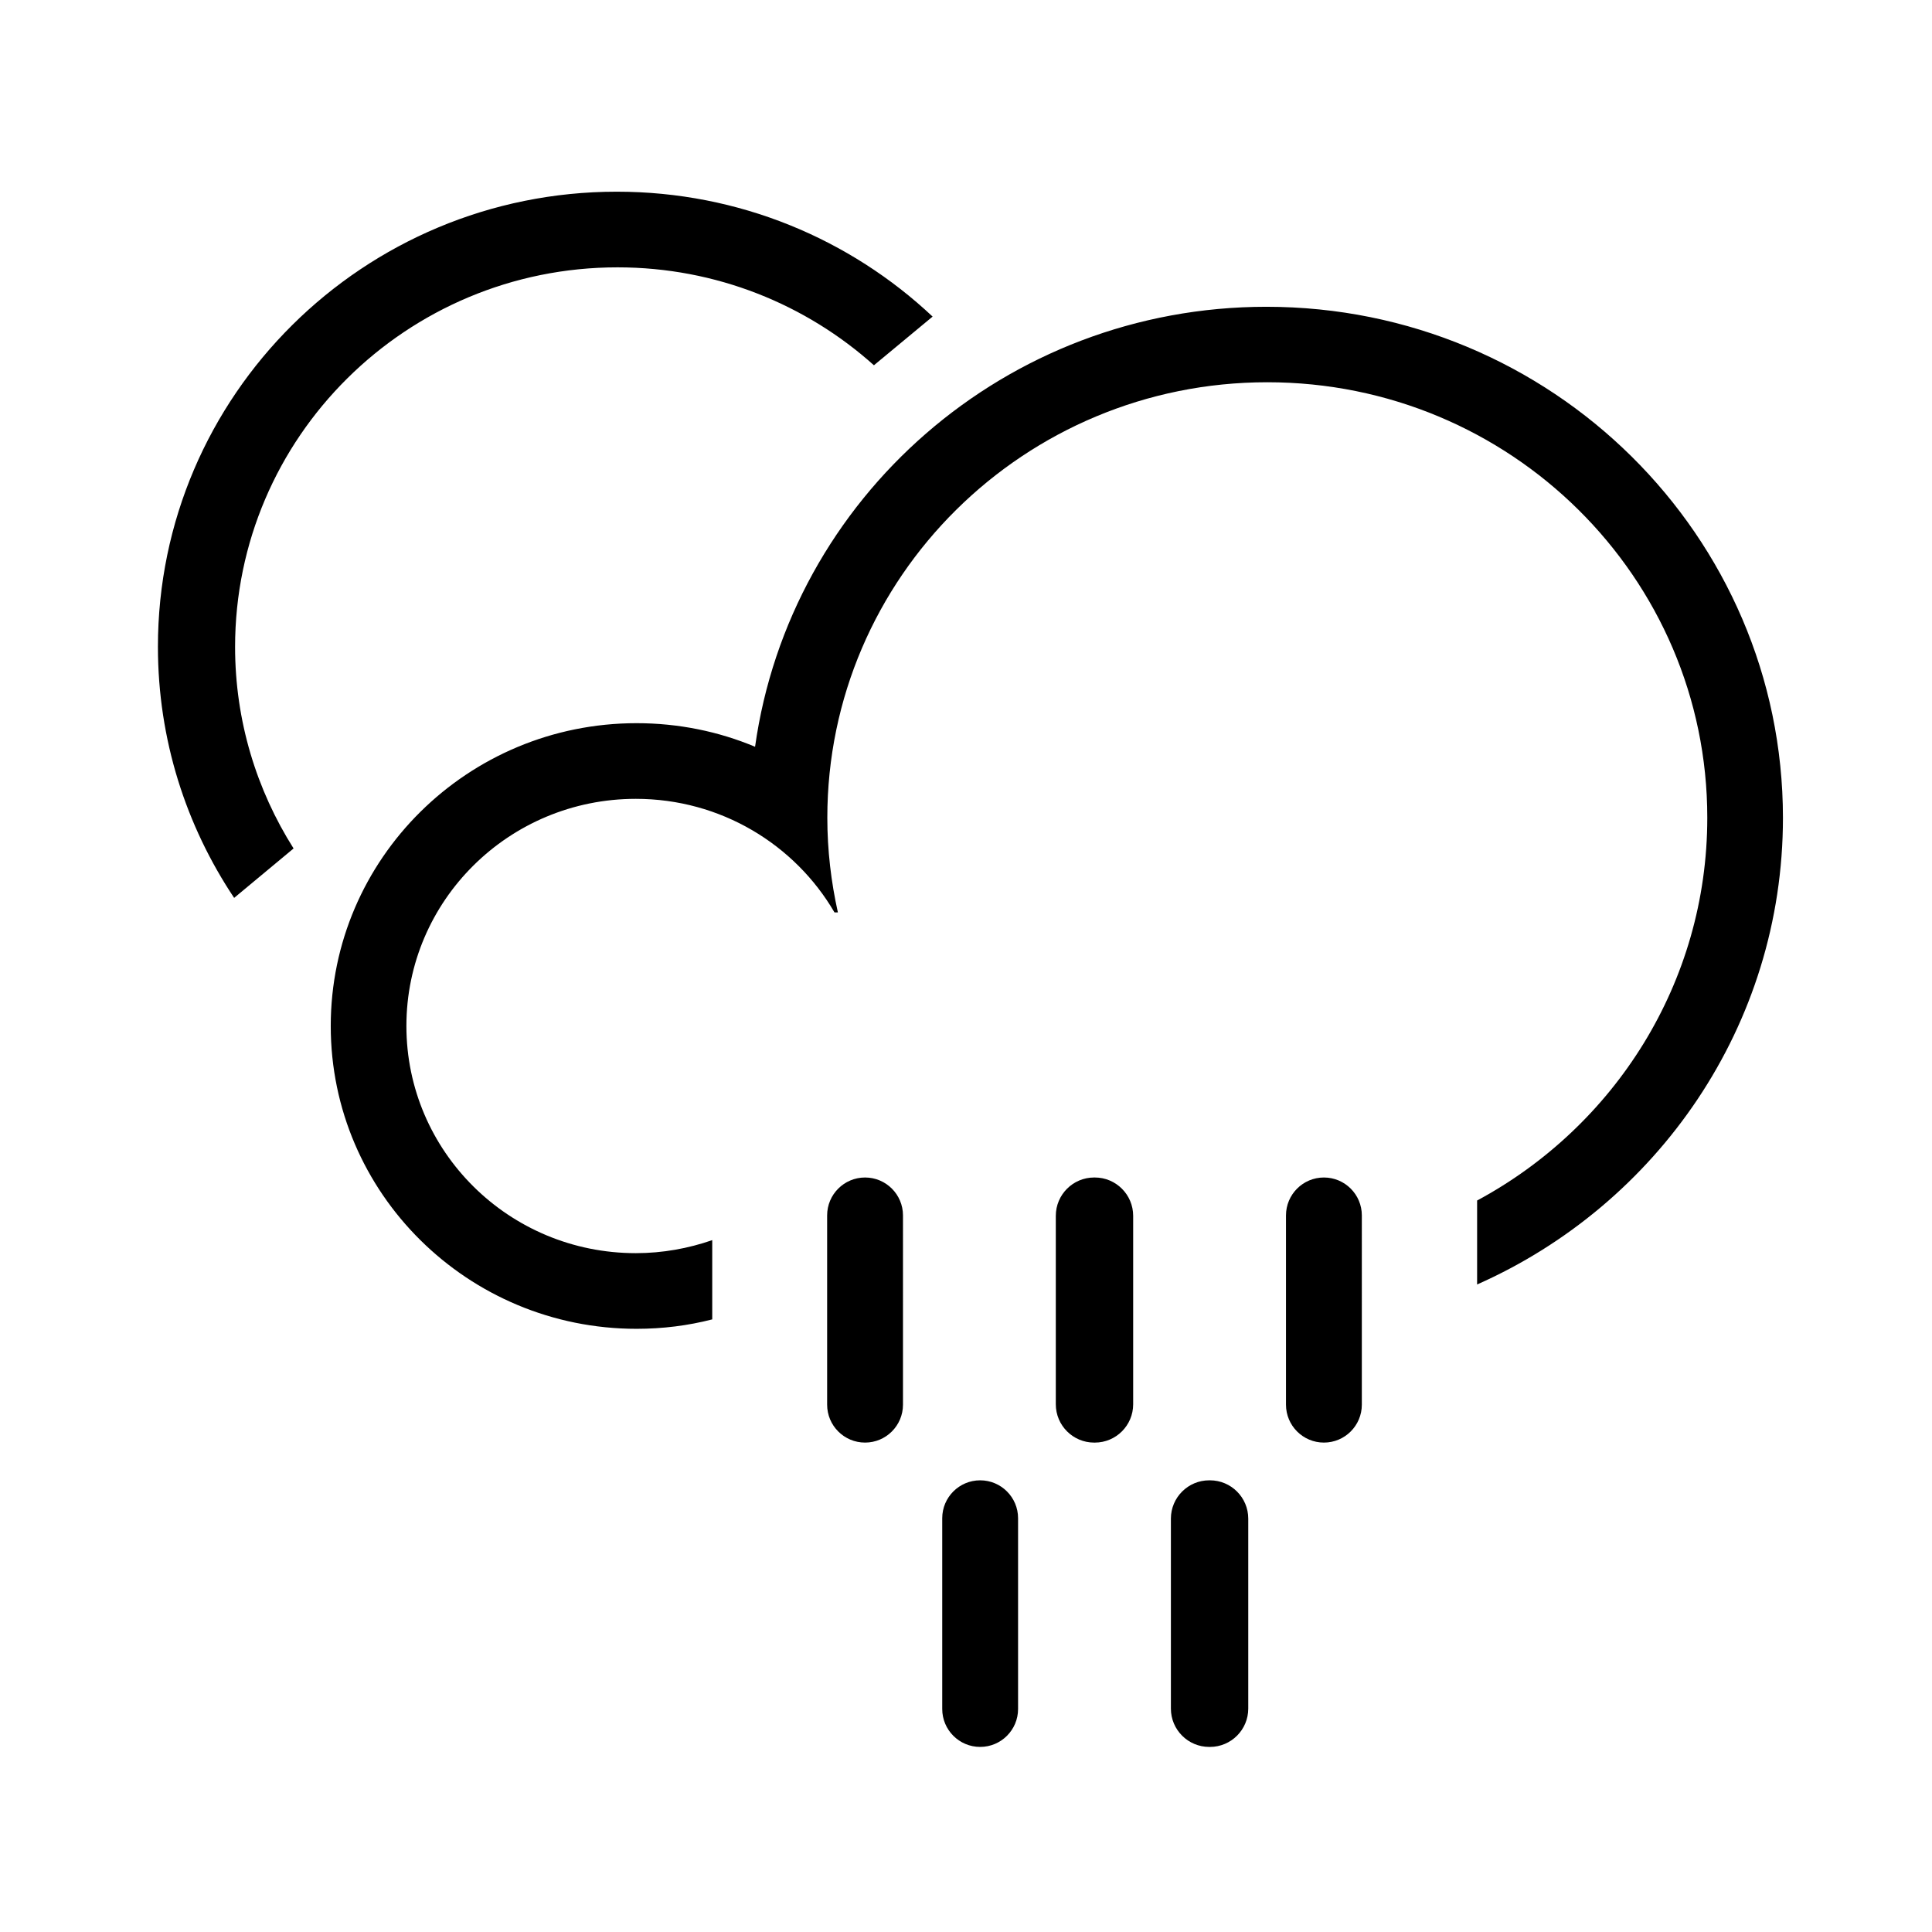 <?xml version="1.0" encoding="utf-8"?>
<!-- Generator: Adobe Illustrator 21.1.0, SVG Export Plug-In . SVG Version: 6.00 Build 0)  -->
<svg version="1.1" id="图层_1" xmlns="http://www.w3.org/2000/svg" xmlns:xlink="http://www.w3.org/1999/xlink" x="0px" y="0px"
	 viewBox="0 0 1024 1024" style="enable-background:new 0 0 1024 1024;" xml:space="preserve">
<g id="图层_1_1_">
</g>
<path d="M519.5,784.6c-11.1,0-20.1,9-20.1,20.1v101.1c0,11.1,9,20.1,20.1,20.1c11.1,0,20.1-9,20.1-20.1V804.7
	C539.6,793.6,530.6,784.6,519.5,784.6z M580.3,624.1h-0.4c-11.2,0-20.3,9.1-20.3,20.3v99.9c0,11.2,9.1,20.3,20.3,20.3h0.4
	c11.2,0,20.3-9.1,20.3-20.3v-99.9C600.6,633.2,591.5,624.1,580.3,624.1z M458.5,624.1c-11.1,0-20.1,9-20.1,20.1v100.3
	c0,11.1,9,20.1,20.1,20.1s20.1-9,20.1-20.1V644.2C478.6,633.1,469.6,624.1,458.5,624.1z M641.3,784.6h-0.4
	c-11.2,0-20.3,9.1-20.3,20.3v100.7c0,11.2,9.1,20.3,20.3,20.3h0.4c11.2,0,20.3-9.1,20.3-20.3V804.9
	C661.6,793.7,652.5,784.6,641.3,784.6z M327.3,141.7c52.3,0,100,19.7,135.9,51.9l31.1-25.8c-43.6-41-102.5-66.2-167.4-66.2
	c-134.3,0-243.2,108-243.2,241.2c0,49.2,14.9,94.9,40.4,133.1l31.5-26.2c-19.6-31-31-67.6-31-106.8
	C124.6,231.8,215.4,141.7,327.3,141.7z M671.2,162.6c-138.2,0-252.5,101.4-271,233.2c-19.3-8.1-40.6-12.5-62.8-12.5
	c-89.5,0-162.1,71.9-162.1,160.5s72.6,160.5,162.1,160.5c13.9,0,27.3-1.7,40.1-5v-42c-12.7,4.4-26.3,6.9-40.5,6.9
	c-67.2,0-121.6-53.9-121.6-120.4S269.8,423.4,337,423.4c45,0,84.3,24.2,105.3,60.2h1.8c-3.6-16.2-5.6-32.9-5.6-50.2
	c0-127.4,104.4-230.8,233.2-230.8s233.2,103.3,233.2,230.8c0,87.6-49.3,163.8-122,202.9v44.5C878.4,638.5,945,543.7,945,433.4
	C944.9,283.9,822.4,162.6,671.2,162.6z M701.7,624.1c-11.1,0-20.1,9-20.1,20.1v100.3c0,11.1,9,20.1,20.1,20.1s20.1-9,20.1-20.1
	V644.2C721.8,633.1,712.8,624.1,701.7,624.1z"/>
</svg>
